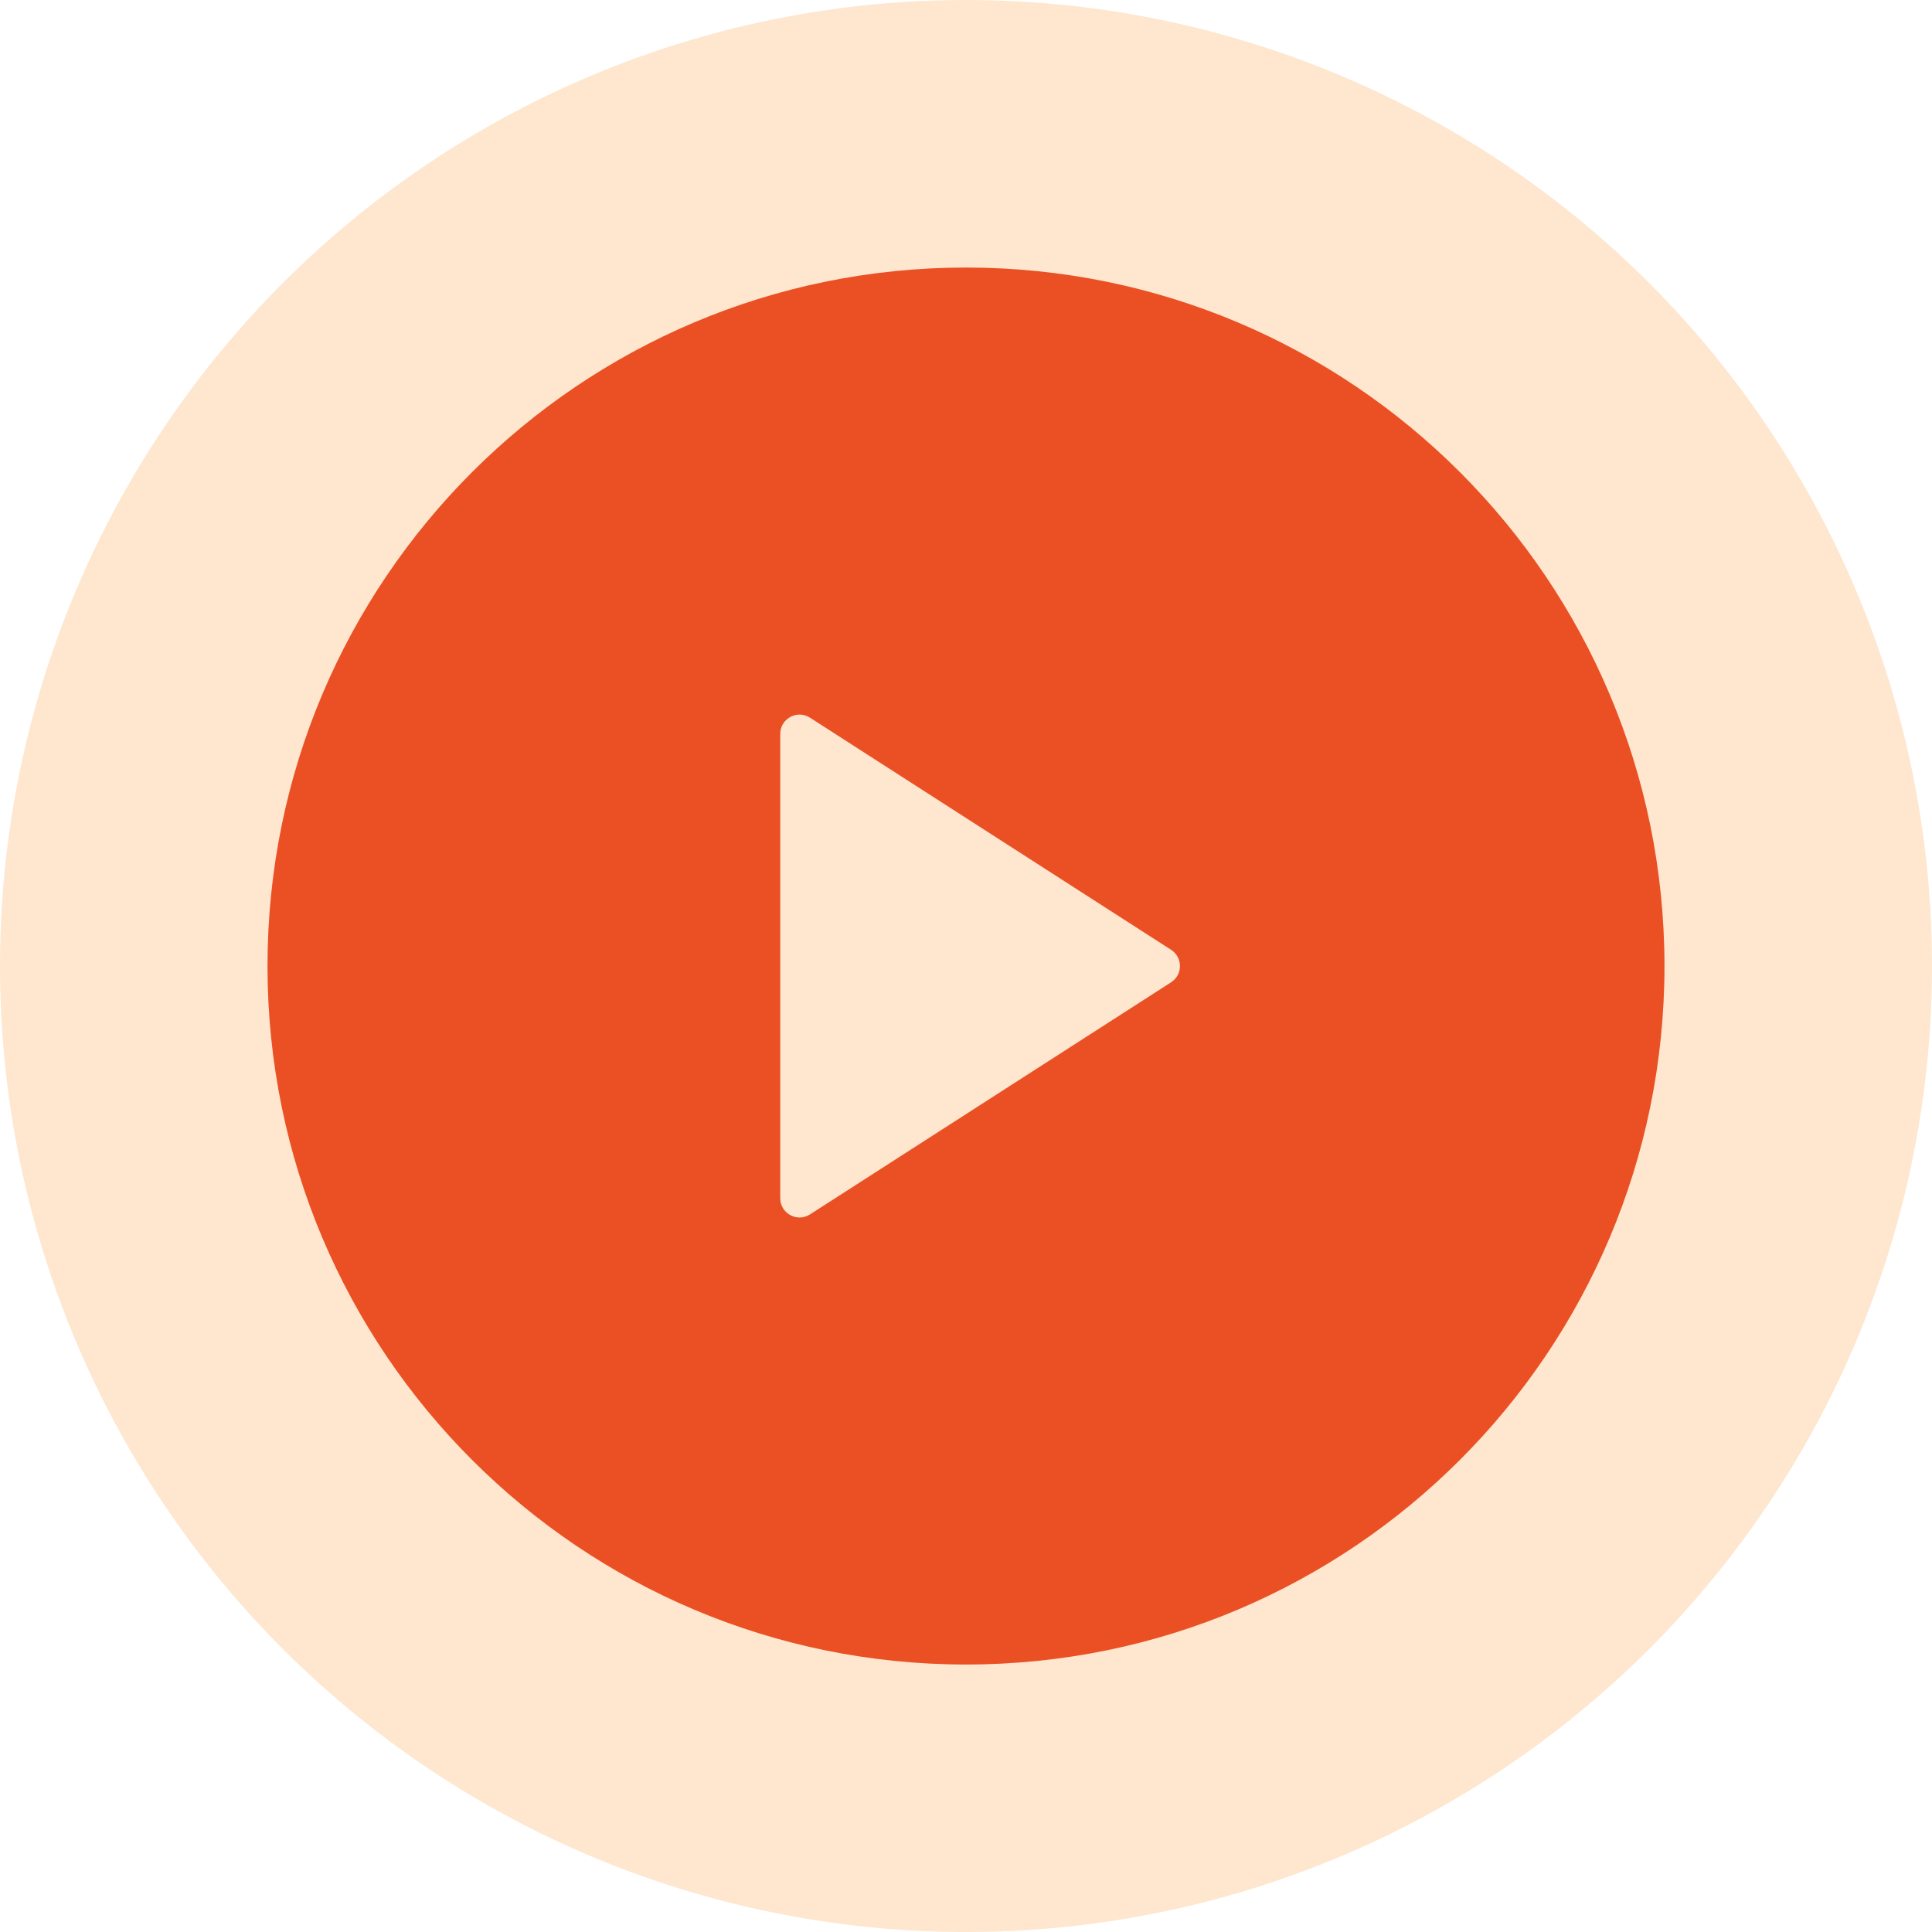 <svg width="100" height="100" viewBox="0 0 100 100" fill="none" xmlns="http://www.w3.org/2000/svg"><circle cx="50" cy="50" r="50" fill="#FEE6CF"></circle><path fill-rule="evenodd" clip-rule="evenodd" d="M49.999 86.155C69.967 86.155 86.153 69.969 86.153 50.002C86.153 30.034 69.967 13.848 49.999 13.848C30.032 13.848 13.846 30.034 13.846 50.002C13.846 69.969 30.032 86.155 49.999 86.155ZM41.925 37.147C41.26 36.719 40.385 37.197 40.385 37.988V62.017C40.385 62.808 41.26 63.286 41.925 62.858L60.615 50.844C61.227 50.45 61.227 49.555 60.615 49.161L41.925 37.147Z" fill="#EA5023"></path></svg>